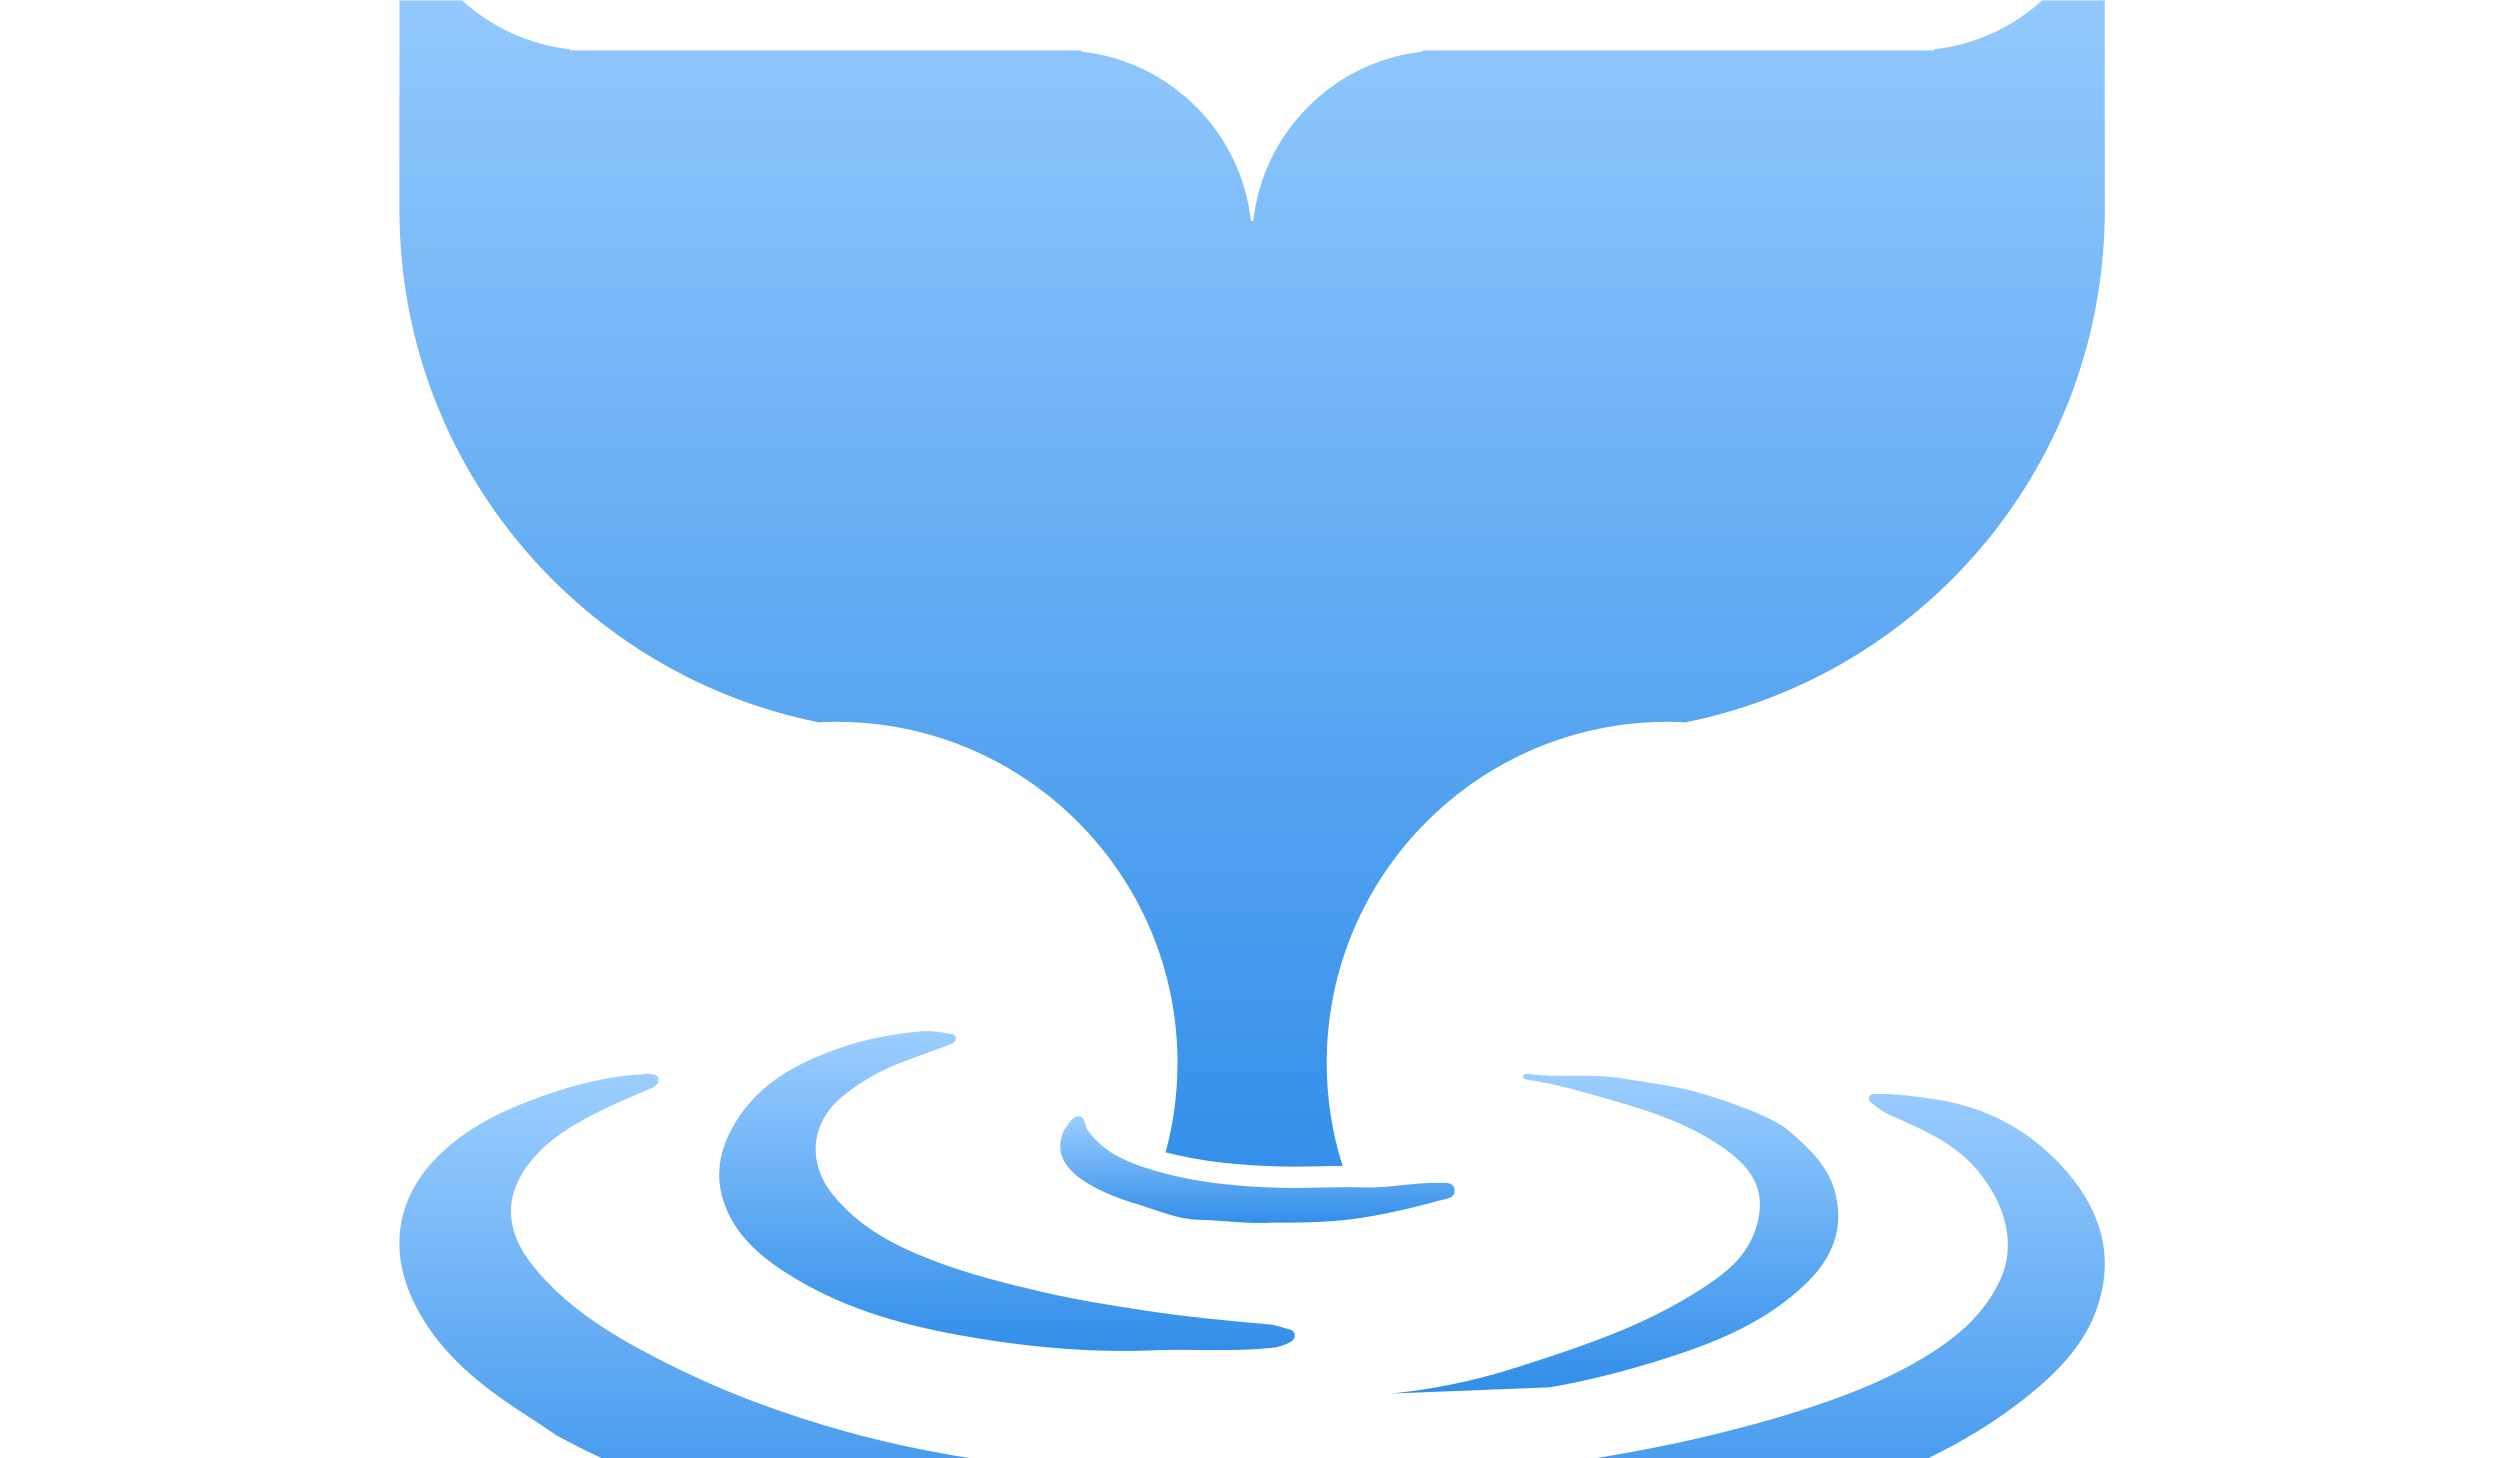 <?xml version="1.0" encoding="UTF-8" standalone="no"?>
<svg
   xmlns:dc="http://purl.org/dc/elements/1.1/"
   xmlns:cc="http://creativecommons.org/ns#"
   xmlns:rdf="http://www.w3.org/1999/02/22-rdf-syntax-ns#"
   xmlns:svg="http://www.w3.org/2000/svg"
   xmlns="http://www.w3.org/2000/svg"
   xmlns:sodipodi="http://sodipodi.sourceforge.net/DTD/sodipodi-0.dtd"
   xmlns:inkscape="http://www.inkscape.org/namespaces/inkscape"
   version="1.1"
   id="svg2"
   xml:space="preserve"
   width="1280"
   height="746.667"
   viewBox="0 0 1280 746.667"
   sodipodi:docname="大鱼LOGO.ai"><defs
     id="defs6"><clipPath
       clipPathUnits="userSpaceOnUse"
       id="clipPath18"><path
         d="m 784.376,560 c -11.2,-10.213 -25.563,-17.017 -41.448,-18.773 v 0 l -10e-4,-0.45 -196.5,10e-4 -10e-4,-0.451 -1.022,-0.12 c -33.673,-4.199 -60.289,-31.113 -64.027,-64.922 v 0 h -0.899 c -3.777,34.15 -30.896,61.266 -65.05,65.042 v 0 l -10e-4,0.451 -196.5,-10e-4 -0.001,0.45 c -15.885,1.756 -30.247,8.56 -41.448,18.773 v 0 h -24.051 v -84.715 l 0.042,-0.042 c 1.929,-95.37 70.432,-174.4 160.942,-192.518 v 0 c 2.272,0.117 4.559,0.176 6.86,0.176 v 0 c 72.349,0 131,-58.644 131,-130.985 v 0 c 0,-11.899 -1.587,-23.428 -4.562,-34.386 v 0 c 14.165,-3.661 28.73,-4.999 43.518,-5.421 v 0 c 8.169,-0.233 16.311,0.153 24.449,0.21 v 0 c -3.959,12.492 -6.093,25.795 -6.093,39.597 v 0 c 0,72.341 58.652,130.985 131,130.985 v 0 c 2.301,0 4.589,-0.059 6.86,-0.176 v 0 c 90.51,18.118 159.014,97.148 160.942,192.518 v 0 l 0.042,0.042 V 560 Z M 440.965,98.603 l 39.963,0.003 0.955,-0.003 c -6.985,0.175 -14.484,1.038 -22.009,1.249 v 0 c -5.757,0.163 -11.272,2.063 -16.744,3.899 v 0 c -0.686,-1.734 -1.408,-3.45 -2.165,-5.148 m 48.149,0.138 c -0.886,-0.066 -1.784,-0.11 -2.694,-0.136 v 0 l 34.469,-0.002 -0.393,0.891 c -0.1,0.228 -0.198,0.456 -0.295,0.683 v 0 c -9.855,-1.295 -19.946,-1.552 -31.087,-1.436"
         id="path16" /></clipPath><clipPath
       clipPathUnits="userSpaceOnUse"
       id="clipPath26"><path
         d="M -19.573,780.271 H 980.427 v -1000 H -19.573 Z"
         id="path24" /></clipPath><linearGradient
       x1="0"
       y1="0"
       x2="0"
       y2="1024"
       gradientUnits="userSpaceOnUse"
       gradientTransform="matrix(1,0,0,-1,153.427,606.27)"
       id="linearGradient36"><stop
         style="stop-opacity:1;stop-color:#9cceff"
         offset="0"
         id="stop32" /><stop
         style="stop-opacity:1;stop-color:#318ee9"
         offset="1"
         id="stop34" /></linearGradient><linearGradient
       x1="327.5"
       y1="0"
       x2="327.5"
       y2="506.488"
       gradientUnits="userSpaceOnUse"
       gradientTransform="matrix(1,0,0,-1,153.427,606.27)"
       spreadMethod="pad"
       id="linearGradient68"><stop
         style="stop-opacity:1;stop-color:#9cceff"
         offset="0"
         id="stop64" /><stop
         style="stop-opacity:1;stop-color:#318ee9"
         offset="1"
         id="stop66" /></linearGradient><clipPath
       clipPathUnits="userSpaceOnUse"
       id="clipPath78"><path
         d="m 584.87,146.596 c 0.278,-0.711 0.911,-1.027 1.642,-1.134 v 0 c 11.889,-1.737 23.329,-5.278 34.853,-8.578 v 0 c 13.994,-4.005 27.667,-8.788 39.743,-17.058 v 0 c 8.788,-6.021 16.362,-13.561 14.624,-25.776 v 0 c -1.222,-8.611 -5.501,-15.9 -12.066,-21.532 v 0 c -5.573,-4.785 -11.795,-8.627 -18.179,-12.299 v 0 C 625.646,48.813 604.098,41.858 582.547,34.927 v 0 c -15.76,-5.07 -31.958,-8.43 -48.401,-10.052 v 0 l 61.213,2.418 c 14.091,2.436 27.975,5.983 41.667,10.241 v 0 c 20.81,6.471 40.971,14.259 56.997,29.942 v 0 c 9.502,9.296 14.345,20.356 11.006,34.036 v 0 c -2.617,10.72 -10.127,17.547 -18.017,24.378 v 0 c -7.343,6.362 -30.009,13.233 -32.226,13.913 v 0 c -10.673,3.281 -21.711,4.497 -32.659,6.245 v 0 c -5.973,0.953 -11.987,0.912 -17.999,0.872 v 0 c -5.687,-0.039 -11.374,-0.077 -17.024,0.726 v 0 c -0.219,0.031 -0.453,0.059 -0.686,0.059 v 0 c -0.624,0 -1.239,-0.204 -1.548,-1.109"
         id="path76" /></clipPath><clipPath
       clipPathUnits="userSpaceOnUse"
       id="clipPath86"><path
         d="M -19.573,780.271 H 980.427 v -1000 H -19.573 Z"
         id="path84" /></clipPath><linearGradient
       x1="0"
       y1="0"
       x2="0"
       y2="1024"
       gradientUnits="userSpaceOnUse"
       gradientTransform="matrix(1,0,0,-1,534.146,147.705)"
       id="linearGradient96"><stop
         style="stop-opacity:1;stop-color:#9cceff"
         offset="0"
         id="stop92" /><stop
         style="stop-opacity:1;stop-color:#318ee9"
         offset="1"
         id="stop94" /></linearGradient><linearGradient
       x1="85.969"
       y1="0"
       x2="85.969"
       y2="122.545"
       gradientUnits="userSpaceOnUse"
       gradientTransform="matrix(1,0,0,-1,534.146,147.705)"
       spreadMethod="pad"
       id="linearGradient128"><stop
         style="stop-opacity:1;stop-color:#9cceff"
         offset="0"
         id="stop124" /><stop
         style="stop-opacity:1;stop-color:#318ee9"
         offset="1"
         id="stop126" /></linearGradient><clipPath
       clipPathUnits="userSpaceOnUse"
       id="clipPath138"><path
         d="m 246.692,147.493 c -13.33,-0.666 -26.094,-3.999 -38.523,-8.428 v 0 C 193.01,133.661 178.642,126.85 167.274,115.07 v 0 c -9.238,-9.571 -13.472,-20.286 -13.847,-30.933 v 0 -3.133 c 0.196,-5.599 1.433,-11.149 3.544,-16.466 v 0 c 6.754,-17.012 19.358,-29.831 34.177,-40.522 v 0 c 7.271,-5.246 14.974,-9.915 22.359,-15.015 v 0 C 214.385,8.395 224.387,3.114 231.266,0 v 0 h 141.651 c -2.34,0.374 -4.679,0.763 -7.014,1.169 v 0 c -13.725,2.388 -27.325,5.336 -40.779,9.062 v 0 c -12.297,3.407 -24.372,7.351 -36.265,11.85 v 0 c -12.88,4.871 -25.351,10.564 -37.594,16.915 v 0 C 233.76,48.078 217.319,58.37 204.911,73.669 v 0 c -10.377,12.795 -12.324,26.624 -0.85,40.66 v 0 c 7.329,8.968 17.232,14.567 27.477,19.595 v 0 c 5.965,2.927 12.174,5.377 18.258,8.072 v 0 c 1.678,0.743 3.512,1.932 3.148,3.767 v 0 c -0.403,2.035 -2.736,1.82 -4.486,1.937 v 0 c -0.049,0.003 -0.097,0.004 -0.145,0.004 v 0 c -0.535,0 -1.079,-0.184 -1.621,-0.211 m 474.168,-7.506 c -1.159,-0.006 -2.542,0.048 -2.953,-1.389 v 0 c -0.34,-1.192 0.695,-1.817 1.478,-2.474 v 0 c 2.267,-1.905 4.718,-3.533 7.467,-4.716 v 0 c 12.26,-5.273 24.429,-10.641 33.113,-21.307 v 0 C 770.147,97.592 774.7,82.24 768.169,68.316 v 0 C 761.771,54.675 750.736,45.725 738.156,38.255 v 0 C 727.107,31.693 715.351,26.593 703.149,22.269 v 0 C 687.196,16.616 670.918,12.137 654.489,8.234 v 0 C 640.625,4.942 626.612,2.281 612.521,0 v 0 h 128.021 c 13.661,6.678 26.654,14.489 38.587,24.154 v 0 c 11.61,9.404 21.851,19.964 26.578,34.297 v 0 c 6.417,19.472 1.118,36.787 -12.087,51.921 v 0 c -13.204,15.132 -29.958,24.421 -50.166,27.507 v 0 c -7.332,1.119 -14.672,2.11 -22.103,2.11 v 0 c -0.163,0 -0.328,-0.001 -0.491,-0.002"
         id="path136" /></clipPath><clipPath
       clipPathUnits="userSpaceOnUse"
       id="clipPath146"><path
         d="M -19.573,780.271 H 980.427 v -1000 H -19.573 Z"
         id="path144" /></clipPath><linearGradient
       x1="0"
       y1="0"
       x2="0"
       y2="1024"
       gradientUnits="userSpaceOnUse"
       gradientTransform="matrix(1,0,0,-1,153.427,147.705)"
       id="linearGradient156"><stop
         style="stop-opacity:1;stop-color:#9cceff"
         offset="0"
         id="stop152" /><stop
         style="stop-opacity:1;stop-color:#318ee9"
         offset="1"
         id="stop154" /></linearGradient><linearGradient
       x1="327.5"
       y1="0"
       x2="327.5"
       y2="191.987"
       gradientUnits="userSpaceOnUse"
       gradientTransform="matrix(1,0,0,-1,153.427,147.705)"
       spreadMethod="pad"
       id="linearGradient188"><stop
         style="stop-opacity:1;stop-color:#9cceff"
         offset="0"
         id="stop184" /><stop
         style="stop-opacity:1;stop-color:#318ee9"
         offset="1"
         id="stop186" /></linearGradient><clipPath
       clipPathUnits="userSpaceOnUse"
       id="clipPath198"><path
         d="m 352.993,163.949 c -10.453,-0.972 -20.714,-2.935 -30.627,-6.412 v 0 c -17.442,-6.118 -33.118,-14.624 -41.904,-32.155 v 0 c -4.571,-9.121 -5.713,-18.377 -2.028,-28.177 v 0 C 282.793,85.612 291.6,77.98 301.396,71.6 v 0 c 20.351,-13.249 43.301,-19.988 66.869,-24.25 v 0 c 25.769,-4.662 51.817,-7.077 78.091,-5.724 v 0 c 4.593,0.082 9.19,0.04 13.788,0 v 0 c 9.446,-0.086 18.897,-0.17 28.332,0.822 v 0 c 2.624,0.274 4.954,0.977 7.177,2.247 v 0 c 1.112,0.637 1.818,1.595 1.613,2.955 v 0 c -0.184,1.223 -1.133,1.667 -2.204,1.938 v 0 c -2.456,0.624 -4.877,1.609 -7.369,1.83 v 0 c -15.897,1.411 -31.767,2.893 -47.571,5.296 v 0 c -13.134,1.999 -26.28,4.07 -39.178,7.053 v 0 c -14.496,3.352 -28.99,6.958 -42.974,12.374 v 0 c -14.674,5.684 -28.155,12.704 -38.283,25.384 v 0 c -9.469,11.856 -8.391,26.871 3.102,36.811 v 0 c 7.564,6.545 16.243,11.101 25.549,14.55 v 0 c 5.451,2.018 10.939,3.943 16.372,6.013 v 0 c 1.186,0.451 2.792,1.024 2.402,2.759 v 0 c -0.318,1.411 -1.818,1.292 -2.973,1.527 v 0 c -2.719,0.557 -5.448,0.898 -8.203,0.898 v 0 c -0.977,0 -1.958,-0.043 -2.943,-0.134"
         id="path196" /></clipPath><clipPath
       clipPathUnits="userSpaceOnUse"
       id="clipPath206"><path
         d="M -19.573,780.271 H 980.427 v -1000 H -19.573 Z"
         id="path204" /></clipPath><linearGradient
       x1="0"
       y1="0"
       x2="0"
       y2="1024"
       gradientUnits="userSpaceOnUse"
       gradientTransform="matrix(1,0,0,-1,276.24,164.083)"
       id="linearGradient216"><stop
         style="stop-opacity:1;stop-color:#9cceff"
         offset="0"
         id="stop212" /><stop
         style="stop-opacity:1;stop-color:#318ee9"
         offset="1"
         id="stop214" /></linearGradient><linearGradient
       x1="110.531"
       y1="0"
       x2="110.531"
       y2="122.545"
       gradientUnits="userSpaceOnUse"
       gradientTransform="matrix(1,0,0,-1,276.24,164.083)"
       spreadMethod="pad"
       id="linearGradient248"><stop
         style="stop-opacity:1;stop-color:#9cceff"
         offset="0"
         id="stop244" /><stop
         style="stop-opacity:1;stop-color:#318ee9"
         offset="1"
         id="stop246" /></linearGradient><clipPath
       clipPathUnits="userSpaceOnUse"
       id="clipPath258"><path
         d="m 413.623,131.242 c -2.229,-0.458 -3.212,-3.131 -4.719,-4.837 v 0 c -0.447,-0.507 -0.601,-1.273 -0.836,-1.939 v 0 c -2.418,-6.843 0.515,-12.749 8.038,-17.771 v 0 c 6.977,-4.656 14.829,-7.312 22.705,-9.728 v 0 c 6.904,-2.12 13.79,-5.097 21.063,-5.303 v 0 c 10.2,-0.287 20.356,-1.772 29.24,-1.111 v 0 c 12.582,-0.132 23.826,0.214 34.903,1.991 v 0 c 9.612,1.544 19.114,3.768 28.498,6.394 v 0 c 2.64,0.739 6.461,0.769 6.178,4.099 v 0 c -0.251,2.952 -2.996,2.867 -5.42,2.783 v 0 c -0.486,-0.017 -0.958,-0.034 -1.395,-0.026 v 0 c -4.52,0.075 -8.998,-0.406 -13.481,-0.887 v 0 c -4.783,-0.514 -9.573,-1.027 -14.425,-0.864 v 0 c -5.576,0.186 -11.151,0.068 -16.732,-0.05 v 0 c -5.33,-0.113 -10.666,-0.226 -16.013,-0.073 v 0 c -17.898,0.511 -35.47,2.363 -52.401,8.053 v 0 c -8.432,2.834 -16.255,6.85 -21.36,14.601 v 0 c -0.993,1.509 -0.525,4.754 -3.06,4.755 v 0 c -0.234,0 -0.494,-0.028 -0.783,-0.087"
         id="path256" /></clipPath><clipPath
       clipPathUnits="userSpaceOnUse"
       id="clipPath266"><path
         d="M -19.573,780.271 H 980.427 v -1000 H -19.573 Z"
         id="path264" /></clipPath><linearGradient
       x1="0"
       y1="0"
       x2="0"
       y2="1024"
       gradientUnits="userSpaceOnUse"
       gradientTransform="matrix(1,0,0,-1,407.24,131.328)"
       id="linearGradient276"><stop
         style="stop-opacity:1;stop-color:#9cceff"
         offset="0"
         id="stop272" /><stop
         style="stop-opacity:1;stop-color:#318ee9"
         offset="1"
         id="stop274" /></linearGradient><linearGradient
       x1="75.734"
       y1="0"
       x2="75.734"
       y2="40.848"
       gradientUnits="userSpaceOnUse"
       gradientTransform="matrix(1,0,0,-1,407.24,131.328)"
       spreadMethod="pad"
       id="linearGradient308"><stop
         style="stop-opacity:1;stop-color:#9cceff"
         offset="0"
         id="stop304" /><stop
         style="stop-opacity:1;stop-color:#318ee9"
         offset="1"
         id="stop306" /></linearGradient></defs><sodipodi:namedview
     pagecolor="#ffffff"
     bordercolor="#666666"
     borderopacity="1"
     objecttolerance="10"
     gridtolerance="10"
     guidetolerance="10"
     inkscape:pageopacity="0"
     inkscape:pageshadow="2"
     inkscape:window-width="640"
     inkscape:window-height="480"
     id="namedview4" /><g
     id="g10"
     inkscape:groupmode="layer"
     inkscape:label="大鱼LOGO"
     transform="matrix(1.333,0,0,-1.333,0,746.667)"><g
       id="g12"><g
         id="g14"
         clip-path="url(#clipPath18)"><g
           id="g20"><g
             id="g22" /><g
             id="g50"><g
               clip-path="url(#clipPath26)"
               opacity="0"
               id="g48"><g
                 id="g46"><g
                   id="g44"><g
                     id="g42"><g
                       id="g40"><path
                         d="M -19.573,-219.729 H 980.428 v 1000 H -19.573 Z"
                         style="fill:url(#linearGradient36);stroke:none"
                         id="path38" /></g></g></g></g></g></g></g></g></g><g
       id="g52"><g
         id="g54"><g
           id="g60"><g
             id="g62"><path
               d="m 784.376,560 c -11.2,-10.213 -25.563,-17.017 -41.448,-18.773 v 0 l -10e-4,-0.45 -196.5,10e-4 -10e-4,-0.451 -1.022,-0.12 c -33.673,-4.199 -60.289,-31.113 -64.027,-64.922 v 0 h -0.899 c -3.777,34.15 -30.896,61.266 -65.05,65.042 v 0 l -10e-4,0.451 -196.5,-10e-4 -0.001,0.45 c -15.885,1.756 -30.247,8.56 -41.448,18.773 v 0 h -24.051 v -84.715 l 0.042,-0.042 c 1.929,-95.37 70.432,-174.4 160.942,-192.518 v 0 c 2.272,0.117 4.559,0.176 6.86,0.176 v 0 c 72.349,0 131,-58.644 131,-130.985 v 0 c 0,-11.899 -1.587,-23.428 -4.562,-34.386 v 0 c 14.165,-3.661 28.73,-4.999 43.518,-5.421 v 0 c 8.169,-0.233 16.311,0.153 24.449,0.21 v 0 c -3.959,12.492 -6.093,25.795 -6.093,39.597 v 0 c 0,72.341 58.652,130.985 131,130.985 v 0 c 2.301,0 4.589,-0.059 6.86,-0.176 v 0 c 90.51,18.118 159.014,97.148 160.942,192.518 v 0 l 0.042,0.042 V 560 Z M 440.965,98.603 l 39.963,0.003 0.955,-0.003 c -6.985,0.175 -14.484,1.038 -22.009,1.249 v 0 c -5.757,0.163 -11.272,2.063 -16.744,3.899 v 0 c -0.686,-1.734 -1.408,-3.45 -2.165,-5.148 m 48.149,0.138 c -0.886,-0.066 -1.784,-0.11 -2.694,-0.136 v 0 l 34.469,-0.002 -0.393,0.891 c -0.1,0.228 -0.198,0.456 -0.295,0.683 v 0 c -9.855,-1.295 -19.946,-1.552 -31.087,-1.436"
               style="fill:url(#linearGradient68);stroke:none"
               id="path70" /></g></g></g></g><g
       id="g72"><g
         id="g74"
         clip-path="url(#clipPath78)"><g
           id="g80"><g
             id="g82" /><g
             id="g110"><g
               clip-path="url(#clipPath86)"
               opacity="0"
               id="g108"><g
                 id="g106"><g
                   id="g104"><g
                     id="g102"><g
                       id="g100"><path
                         d="M -19.573,-219.729 H 980.428 v 1000 H -19.573 Z"
                         style="fill:url(#linearGradient96);stroke:none"
                         id="path98" /></g></g></g></g></g></g></g></g></g><g
       id="g112"><g
         id="g114"><g
           id="g120"><g
             id="g122"><path
               d="m 584.87,146.596 c 0.278,-0.711 0.911,-1.027 1.642,-1.134 v 0 c 11.889,-1.737 23.329,-5.278 34.853,-8.578 v 0 c 13.994,-4.005 27.667,-8.788 39.743,-17.058 v 0 c 8.788,-6.021 16.362,-13.561 14.624,-25.776 v 0 c -1.222,-8.611 -5.501,-15.9 -12.066,-21.532 v 0 c -5.573,-4.785 -11.795,-8.627 -18.179,-12.299 v 0 C 625.646,48.813 604.098,41.858 582.547,34.927 v 0 c -15.76,-5.07 -31.958,-8.43 -48.401,-10.052 v 0 l 61.213,2.418 c 14.091,2.436 27.975,5.983 41.667,10.241 v 0 c 20.81,6.471 40.971,14.259 56.997,29.942 v 0 c 9.502,9.296 14.345,20.356 11.006,34.036 v 0 c -2.617,10.72 -10.127,17.547 -18.017,24.378 v 0 c -7.343,6.362 -30.009,13.233 -32.226,13.913 v 0 c -10.673,3.281 -21.711,4.497 -32.659,6.245 v 0 c -5.973,0.953 -11.987,0.912 -17.999,0.872 v 0 c -5.687,-0.039 -11.374,-0.077 -17.024,0.726 v 0 c -0.219,0.031 -0.453,0.059 -0.686,0.059 v 0 c -0.624,0 -1.239,-0.204 -1.548,-1.109"
               style="fill:url(#linearGradient128);stroke:none"
               id="path130" /></g></g></g></g><g
       id="g132"><g
         id="g134"
         clip-path="url(#clipPath138)"><g
           id="g140"><g
             id="g142" /><g
             id="g170"><g
               clip-path="url(#clipPath146)"
               opacity="0"
               id="g168"><g
                 id="g166"><g
                   id="g164"><g
                     id="g162"><g
                       id="g160"><path
                         d="M -19.573,-219.729 H 980.428 v 1000 H -19.573 Z"
                         style="fill:url(#linearGradient156);stroke:none"
                         id="path158" /></g></g></g></g></g></g></g></g></g><g
       id="g172"><g
         id="g174"><g
           id="g180"><g
             id="g182"><path
               d="m 246.692,147.493 c -13.33,-0.666 -26.094,-3.999 -38.523,-8.428 v 0 C 193.01,133.661 178.642,126.85 167.274,115.07 v 0 c -9.238,-9.571 -13.472,-20.286 -13.847,-30.933 v 0 -3.133 c 0.196,-5.599 1.433,-11.149 3.544,-16.466 v 0 c 6.754,-17.012 19.358,-29.831 34.177,-40.522 v 0 c 7.271,-5.246 14.974,-9.915 22.359,-15.015 v 0 C 214.385,8.395 224.387,3.114 231.266,0 v 0 h 141.651 c -2.34,0.374 -4.679,0.763 -7.014,1.169 v 0 c -13.725,2.388 -27.325,5.336 -40.779,9.062 v 0 c -12.297,3.407 -24.372,7.351 -36.265,11.85 v 0 c -12.88,4.871 -25.351,10.564 -37.594,16.915 v 0 C 233.76,48.078 217.319,58.37 204.911,73.669 v 0 c -10.377,12.795 -12.324,26.624 -0.85,40.66 v 0 c 7.329,8.968 17.232,14.567 27.477,19.595 v 0 c 5.965,2.927 12.174,5.377 18.258,8.072 v 0 c 1.678,0.743 3.512,1.932 3.148,3.767 v 0 c -0.403,2.035 -2.736,1.82 -4.486,1.937 v 0 c -0.049,0.003 -0.097,0.004 -0.145,0.004 v 0 c -0.535,0 -1.079,-0.184 -1.621,-0.211 m 474.168,-7.506 c -1.159,-0.006 -2.542,0.048 -2.953,-1.389 v 0 c -0.34,-1.192 0.695,-1.817 1.478,-2.474 v 0 c 2.267,-1.905 4.718,-3.533 7.467,-4.716 v 0 c 12.26,-5.273 24.429,-10.641 33.113,-21.307 v 0 C 770.147,97.592 774.7,82.24 768.169,68.316 v 0 C 761.771,54.675 750.736,45.725 738.156,38.255 v 0 C 727.107,31.693 715.351,26.593 703.149,22.269 v 0 C 687.196,16.616 670.918,12.137 654.489,8.234 v 0 C 640.625,4.942 626.612,2.281 612.521,0 v 0 h 128.021 c 13.661,6.678 26.654,14.489 38.587,24.154 v 0 c 11.61,9.404 21.851,19.964 26.578,34.297 v 0 c 6.417,19.472 1.118,36.787 -12.087,51.921 v 0 c -13.204,15.132 -29.958,24.421 -50.166,27.507 v 0 c -7.332,1.119 -14.672,2.11 -22.103,2.11 v 0 c -0.163,0 -0.328,-0.001 -0.491,-0.002"
               style="fill:url(#linearGradient188);stroke:none"
               id="path190" /></g></g></g></g><g
       id="g192"><g
         id="g194"
         clip-path="url(#clipPath198)"><g
           id="g200"><g
             id="g202" /><g
             id="g230"><g
               clip-path="url(#clipPath206)"
               opacity="0"
               id="g228"><g
                 id="g226"><g
                   id="g224"><g
                     id="g222"><g
                       id="g220"><path
                         d="M -19.573,-219.729 H 980.428 v 1000 H -19.573 Z"
                         style="fill:url(#linearGradient216);stroke:none"
                         id="path218" /></g></g></g></g></g></g></g></g></g><g
       id="g232"><g
         id="g234"><g
           id="g240"><g
             id="g242"><path
               d="m 352.993,163.949 c -10.453,-0.972 -20.714,-2.935 -30.627,-6.412 v 0 c -17.442,-6.118 -33.118,-14.624 -41.904,-32.155 v 0 c -4.571,-9.121 -5.713,-18.377 -2.028,-28.177 v 0 C 282.793,85.612 291.6,77.98 301.396,71.6 v 0 c 20.351,-13.249 43.301,-19.988 66.869,-24.25 v 0 c 25.769,-4.662 51.817,-7.077 78.091,-5.724 v 0 c 4.593,0.082 9.19,0.04 13.788,0 v 0 c 9.446,-0.086 18.897,-0.17 28.332,0.822 v 0 c 2.624,0.274 4.954,0.977 7.177,2.247 v 0 c 1.112,0.637 1.818,1.595 1.613,2.955 v 0 c -0.184,1.223 -1.133,1.667 -2.204,1.938 v 0 c -2.456,0.624 -4.877,1.609 -7.369,1.83 v 0 c -15.897,1.411 -31.767,2.893 -47.571,5.296 v 0 c -13.134,1.999 -26.28,4.07 -39.178,7.053 v 0 c -14.496,3.352 -28.99,6.958 -42.974,12.374 v 0 c -14.674,5.684 -28.155,12.704 -38.283,25.384 v 0 c -9.469,11.856 -8.391,26.871 3.102,36.811 v 0 c 7.564,6.545 16.243,11.101 25.549,14.55 v 0 c 5.451,2.018 10.939,3.943 16.372,6.013 v 0 c 1.186,0.451 2.792,1.024 2.402,2.759 v 0 c -0.318,1.411 -1.818,1.292 -2.973,1.527 v 0 c -2.719,0.557 -5.448,0.898 -8.203,0.898 v 0 c -0.977,0 -1.958,-0.043 -2.943,-0.134"
               style="fill:url(#linearGradient248);stroke:none"
               id="path250" /></g></g></g></g><g
       id="g252"><g
         id="g254"
         clip-path="url(#clipPath258)"><g
           id="g260"><g
             id="g262" /><g
             id="g290"><g
               clip-path="url(#clipPath266)"
               opacity="0"
               id="g288"><g
                 id="g286"><g
                   id="g284"><g
                     id="g282"><g
                       id="g280"><path
                         d="M -19.573,-219.729 H 980.428 v 1000 H -19.573 Z"
                         style="fill:url(#linearGradient276);stroke:none"
                         id="path278" /></g></g></g></g></g></g></g></g></g><g
       id="g292"><g
         id="g294"><g
           id="g300"><g
             id="g302"><path
               d="m 413.623,131.242 c -2.229,-0.458 -3.212,-3.131 -4.719,-4.837 v 0 c -0.447,-0.507 -0.601,-1.273 -0.836,-1.939 v 0 c -2.418,-6.843 0.515,-12.749 8.038,-17.771 v 0 c 6.977,-4.656 14.829,-7.312 22.705,-9.728 v 0 c 6.904,-2.12 13.79,-5.097 21.063,-5.303 v 0 c 10.2,-0.287 20.356,-1.772 29.24,-1.111 v 0 c 12.582,-0.132 23.826,0.214 34.903,1.991 v 0 c 9.612,1.544 19.114,3.768 28.498,6.394 v 0 c 2.64,0.739 6.461,0.769 6.178,4.099 v 0 c -0.251,2.952 -2.996,2.867 -5.42,2.783 v 0 c -0.486,-0.017 -0.958,-0.034 -1.395,-0.026 v 0 c -4.52,0.075 -8.998,-0.406 -13.481,-0.887 v 0 c -4.783,-0.514 -9.573,-1.027 -14.425,-0.864 v 0 c -5.576,0.186 -11.151,0.068 -16.732,-0.05 v 0 c -5.33,-0.113 -10.666,-0.226 -16.013,-0.073 v 0 c -17.898,0.511 -35.47,2.363 -52.401,8.053 v 0 c -8.432,2.834 -16.255,6.85 -21.36,14.601 v 0 c -0.993,1.509 -0.525,4.754 -3.06,4.755 v 0 c -0.234,0 -0.494,-0.028 -0.783,-0.087"
               style="fill:url(#linearGradient308);stroke:none"
               id="path310" /></g></g></g></g></g></svg>
